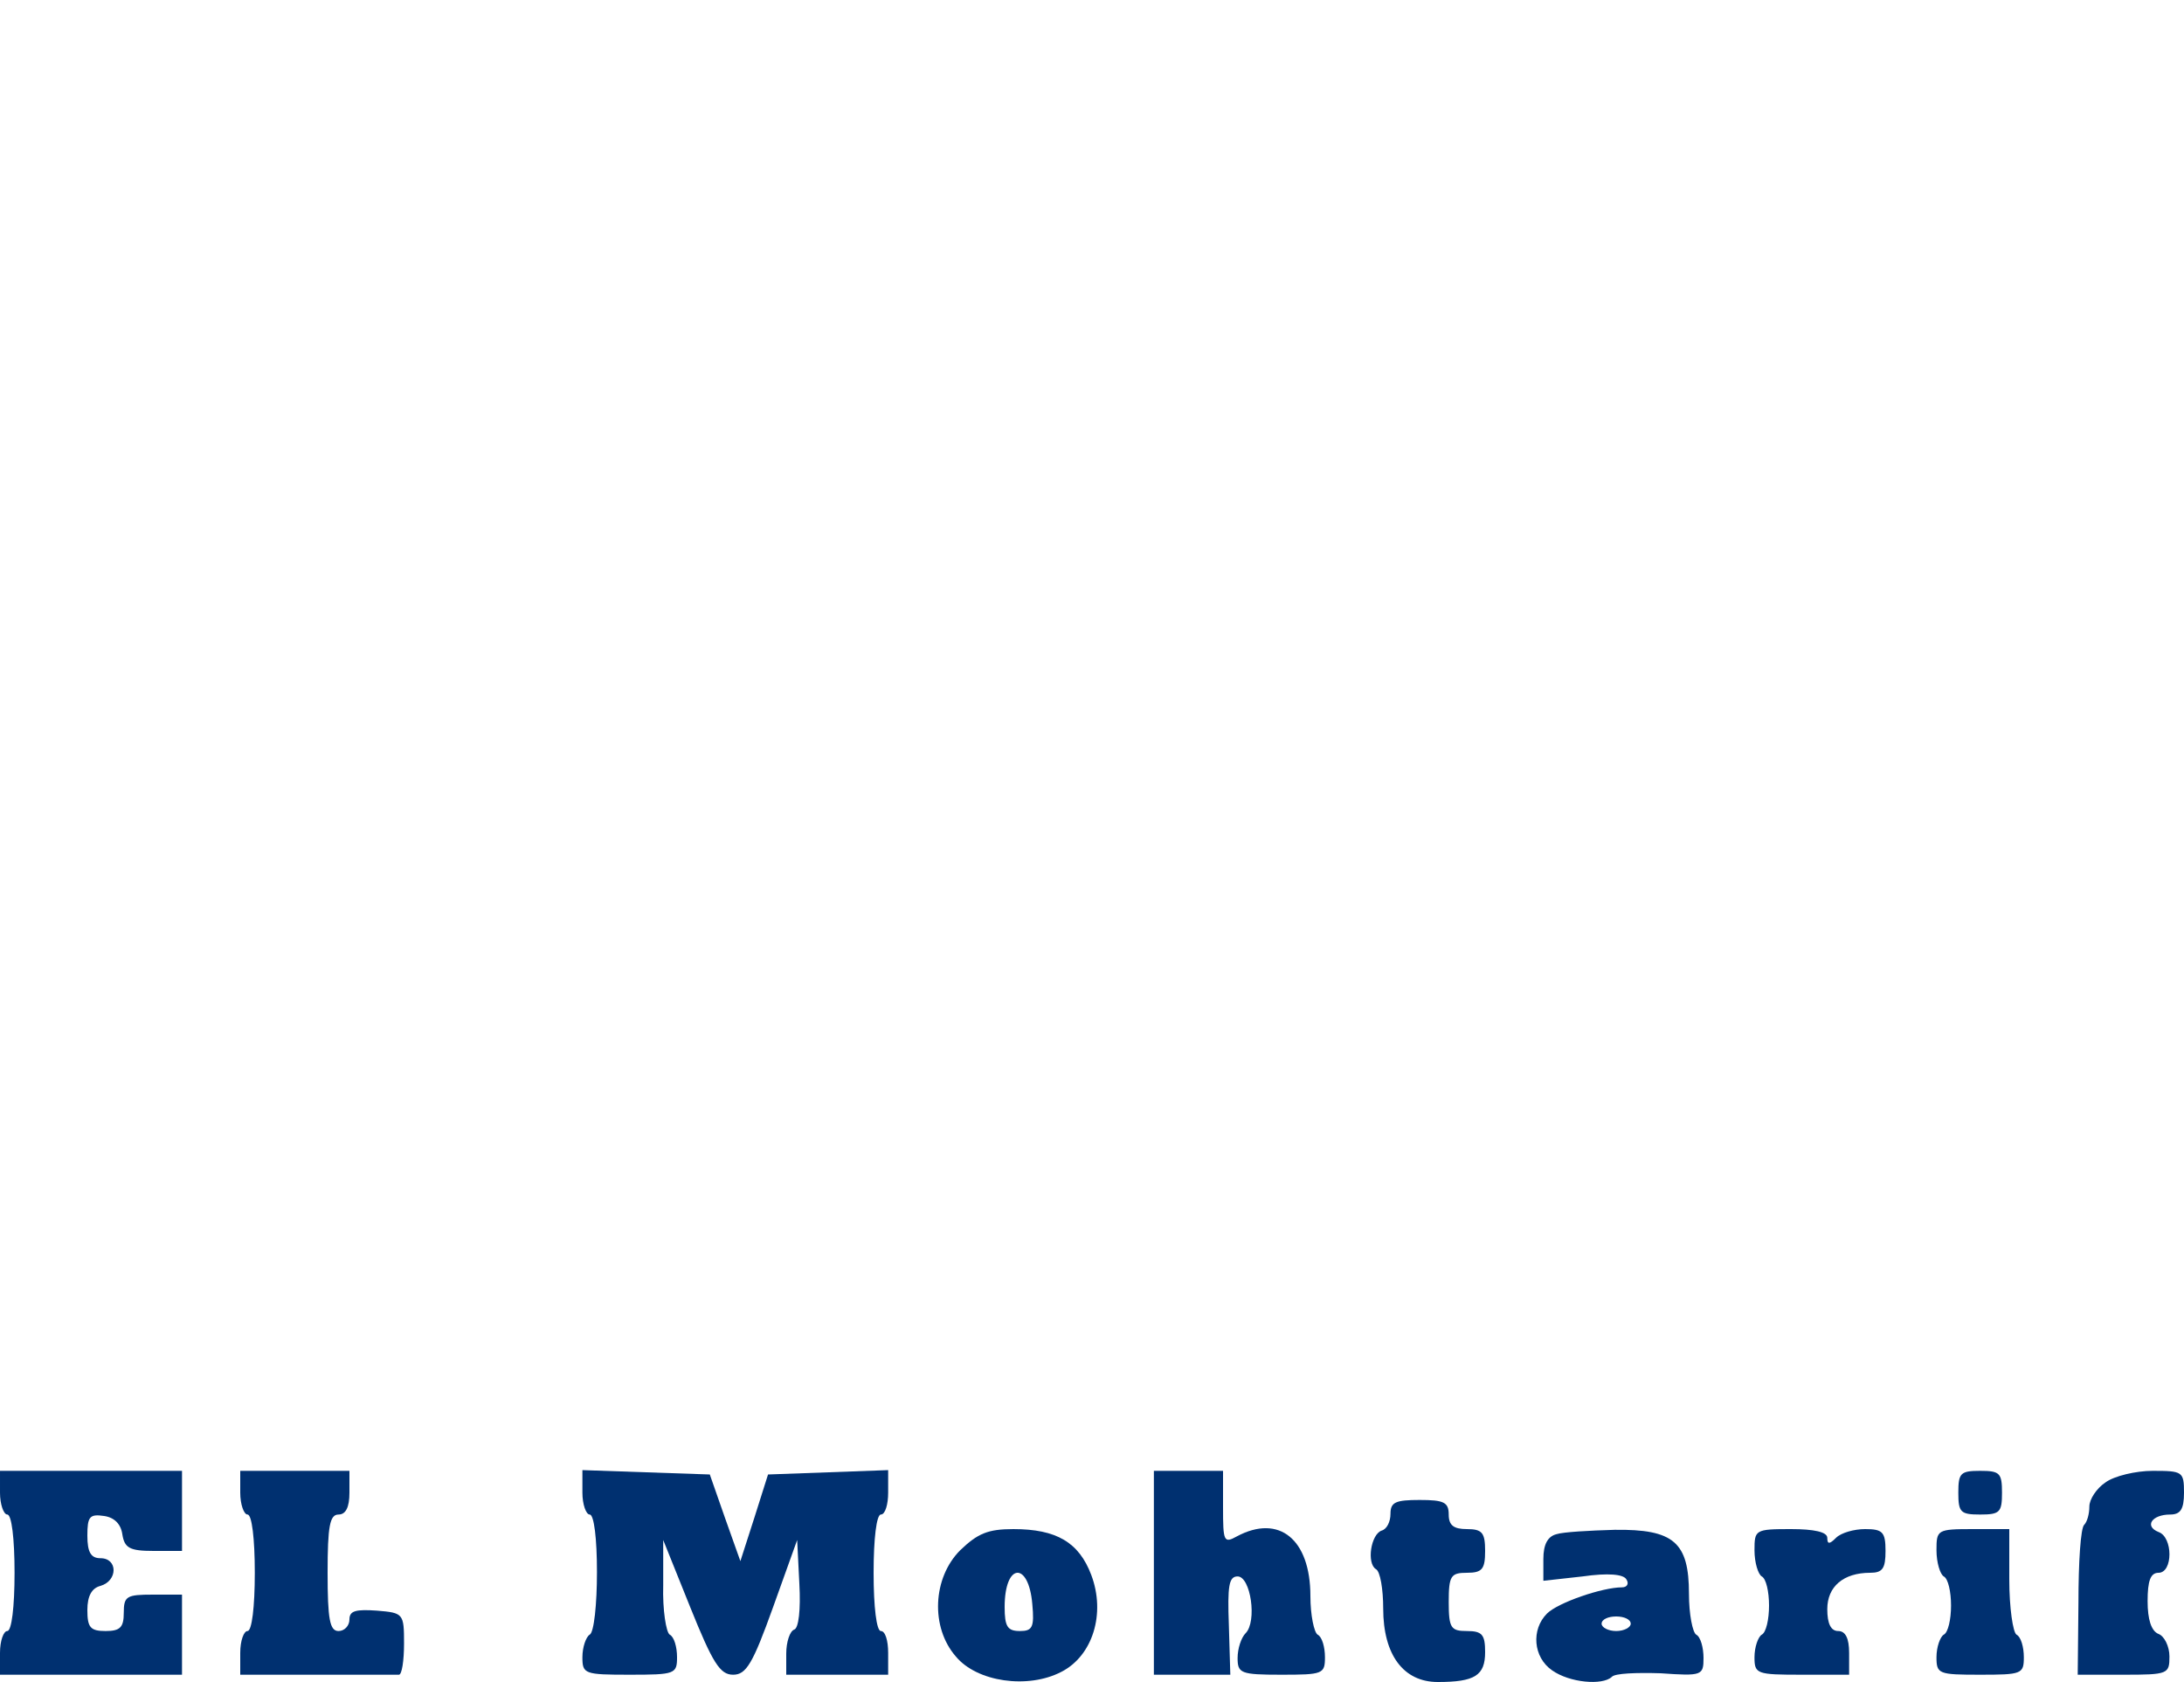 <?xml version="1.0" standalone="no"?>
<!DOCTYPE svg PUBLIC "-//W3C//DTD SVG 20010904//EN"
 "http://www.w3.org/TR/2001/REC-SVG-20010904/DTD/svg10.dtd">
<svg version="1.0" xmlns="http://www.w3.org/2000/svg"
 width="300pt" height="231pt" viewBox="0 0 300 231"
 preserveAspectRatio="xMidYMid meet">

<g transform="translate(0,231) scale(0.1,-0.1)"
fill="#003070" stroke="none">
<path d="M0 260 c0 -16 5 -30 10 -30 6 0 10 -33 10 -80 0 -47 -4 -80 -10 -80
-5 0 -10 -13 -10 -30 l0 -30 125 0 125 0 0 55 0 55 -40 0 c-36 0 -40 -2 -40
-25 0 -20 -5 -25 -25 -25 -21 0 -25 5 -25 29 0 19 6 30 18 33 24 7 24 38 0 38
-13 0 -18 8 -18 31 0 26 3 30 23 27 14 -2 23 -11 25 -25 3 -19 10 -23 43 -23
l39 0 0 55 0 55 -125 0 -125 0 0 -30z"/>
<path d="M330 260 c0 -16 5 -30 10 -30 6 0 10 -33 10 -80 0 -47 -4 -80 -10
-80 -5 0 -10 -13 -10 -30 l0 -30 105 0 c58 0 108 0 113 0 4 0 7 19 7 43 0 41
-1 42 -37 45 -29 2 -38 0 -38 -12 0 -9 -7 -16 -15 -16 -12 0 -15 16 -15 80 0
64 3 80 15 80 10 0 15 10 15 30 l0 30 -75 0 -75 0 0 -30z"/>
<path d="M800 260 c0 -16 5 -30 10 -30 6 0 10 -33 10 -79 0 -44 -4 -83 -10
-86 -5 -3 -10 -17 -10 -31 0 -23 3 -24 65 -24 62 0 65 1 65 24 0 14 -4 28 -10
31 -5 3 -10 34 -9 68 l0 62 37 -92 c31 -77 41 -93 59 -93 18 0 27 15 55 93
l33 92 3 -60 c2 -36 -1 -61 -7 -63 -6 -2 -11 -17 -11 -33 l0 -29 70 0 70 0 0
30 c0 17 -4 30 -10 30 -6 0 -10 33 -10 80 0 47 4 80 10 80 6 0 10 14 10 30 l0
31 -82 -3 -83 -3 -19 -60 -19 -59 -21 59 -21 60 -88 3 -87 3 0 -31z"/>
<path d="M1585 150 l0 -140 53 0 52 0 -2 68 c-2 54 0 67 12 67 18 0 27 -62 11
-78 -6 -6 -11 -21 -11 -34 0 -21 4 -23 60 -23 57 0 60 1 60 24 0 14 -4 28 -10
31 -5 3 -10 27 -10 53 0 78 -43 113 -101 82 -18 -10 -19 -7 -19 40 l0 50 -47
0 -48 0 0 -140z"/>
<path d="M2690 260 c0 -27 3 -30 30 -30 27 0 30 3 30 30 0 27 -3 30 -30 30
-27 0 -30 -3 -30 -30z"/>
<path d="M2892 274 c-12 -8 -22 -23 -22 -33 0 -10 -3 -21 -7 -25 -5 -4 -8 -52
-8 -107 l-1 -99 63 0 c61 0 63 1 63 25 0 14 -7 28 -15 31 -10 4 -15 20 -15 45
0 28 4 39 15 39 20 0 20 49 0 56 -20 8 -9 24 16 24 14 0 19 7 19 30 0 29 -2
30 -43 30 -23 0 -53 -7 -65 -16z"/>
<path d="M1910 231 c0 -11 -5 -21 -12 -23 -15 -5 -21 -45 -8 -53 6 -3 10 -28
10 -54 0 -64 28 -101 75 -101 51 0 65 9 65 41 0 24 -4 29 -25 29 -22 0 -25 4
-25 40 0 36 3 40 25 40 21 0 25 5 25 30 0 25 -4 30 -25 30 -18 0 -25 5 -25 20
0 17 -7 20 -40 20 -33 0 -40 -3 -40 -19z"/>
<path d="M1319 181 c-38 -38 -41 -106 -6 -146 29 -35 99 -45 145 -21 43 22 61
80 41 133 -17 45 -48 63 -107 63 -35 0 -49 -6 -73 -29z m99 -74 c3 -32 0 -37
-17 -37 -17 0 -21 6 -21 33 0 61 33 63 38 4z"/>
<path d="M2138 203 c-12 -3 -18 -14 -18 -34 l0 -30 54 6 c35 5 56 3 60 -4 4
-6 1 -11 -6 -11 -27 0 -88 -21 -103 -36 -22 -22 -19 -60 7 -78 24 -17 69 -21
82 -9 4 5 34 6 67 5 57 -4 59 -3 59 21 0 14 -4 29 -10 32 -5 3 -10 28 -10 56
0 71 -21 89 -102 88 -35 -1 -71 -3 -80 -6z m102 -123 c0 -5 -9 -10 -20 -10
-11 0 -20 5 -20 10 0 6 9 10 20 10 11 0 20 -4 20 -10z"/>
<path d="M2410 181 c0 -17 5 -33 10 -36 6 -3 10 -21 10 -40 0 -19 -4 -37 -10
-40 -5 -3 -10 -17 -10 -31 0 -23 3 -24 65 -24 l65 0 0 30 c0 20 -5 30 -15 30
-10 0 -15 10 -15 30 0 31 22 50 59 50 17 0 21 6 21 30 0 26 -4 30 -28 30 -15
0 -33 -5 -40 -12 -9 -9 -12 -9 -12 0 0 8 -18 12 -50 12 -49 0 -50 -1 -50 -29z"/>
<path d="M2660 181 c0 -17 5 -33 10 -36 6 -3 10 -21 10 -40 0 -19 -4 -37 -10
-40 -5 -3 -10 -17 -10 -31 0 -23 3 -24 60 -24 57 0 60 1 60 24 0 14 -4 28 -10
31 -5 3 -10 37 -10 76 l0 69 -50 0 c-49 0 -50 -1 -50 -29z"/>
</g>
</svg>
